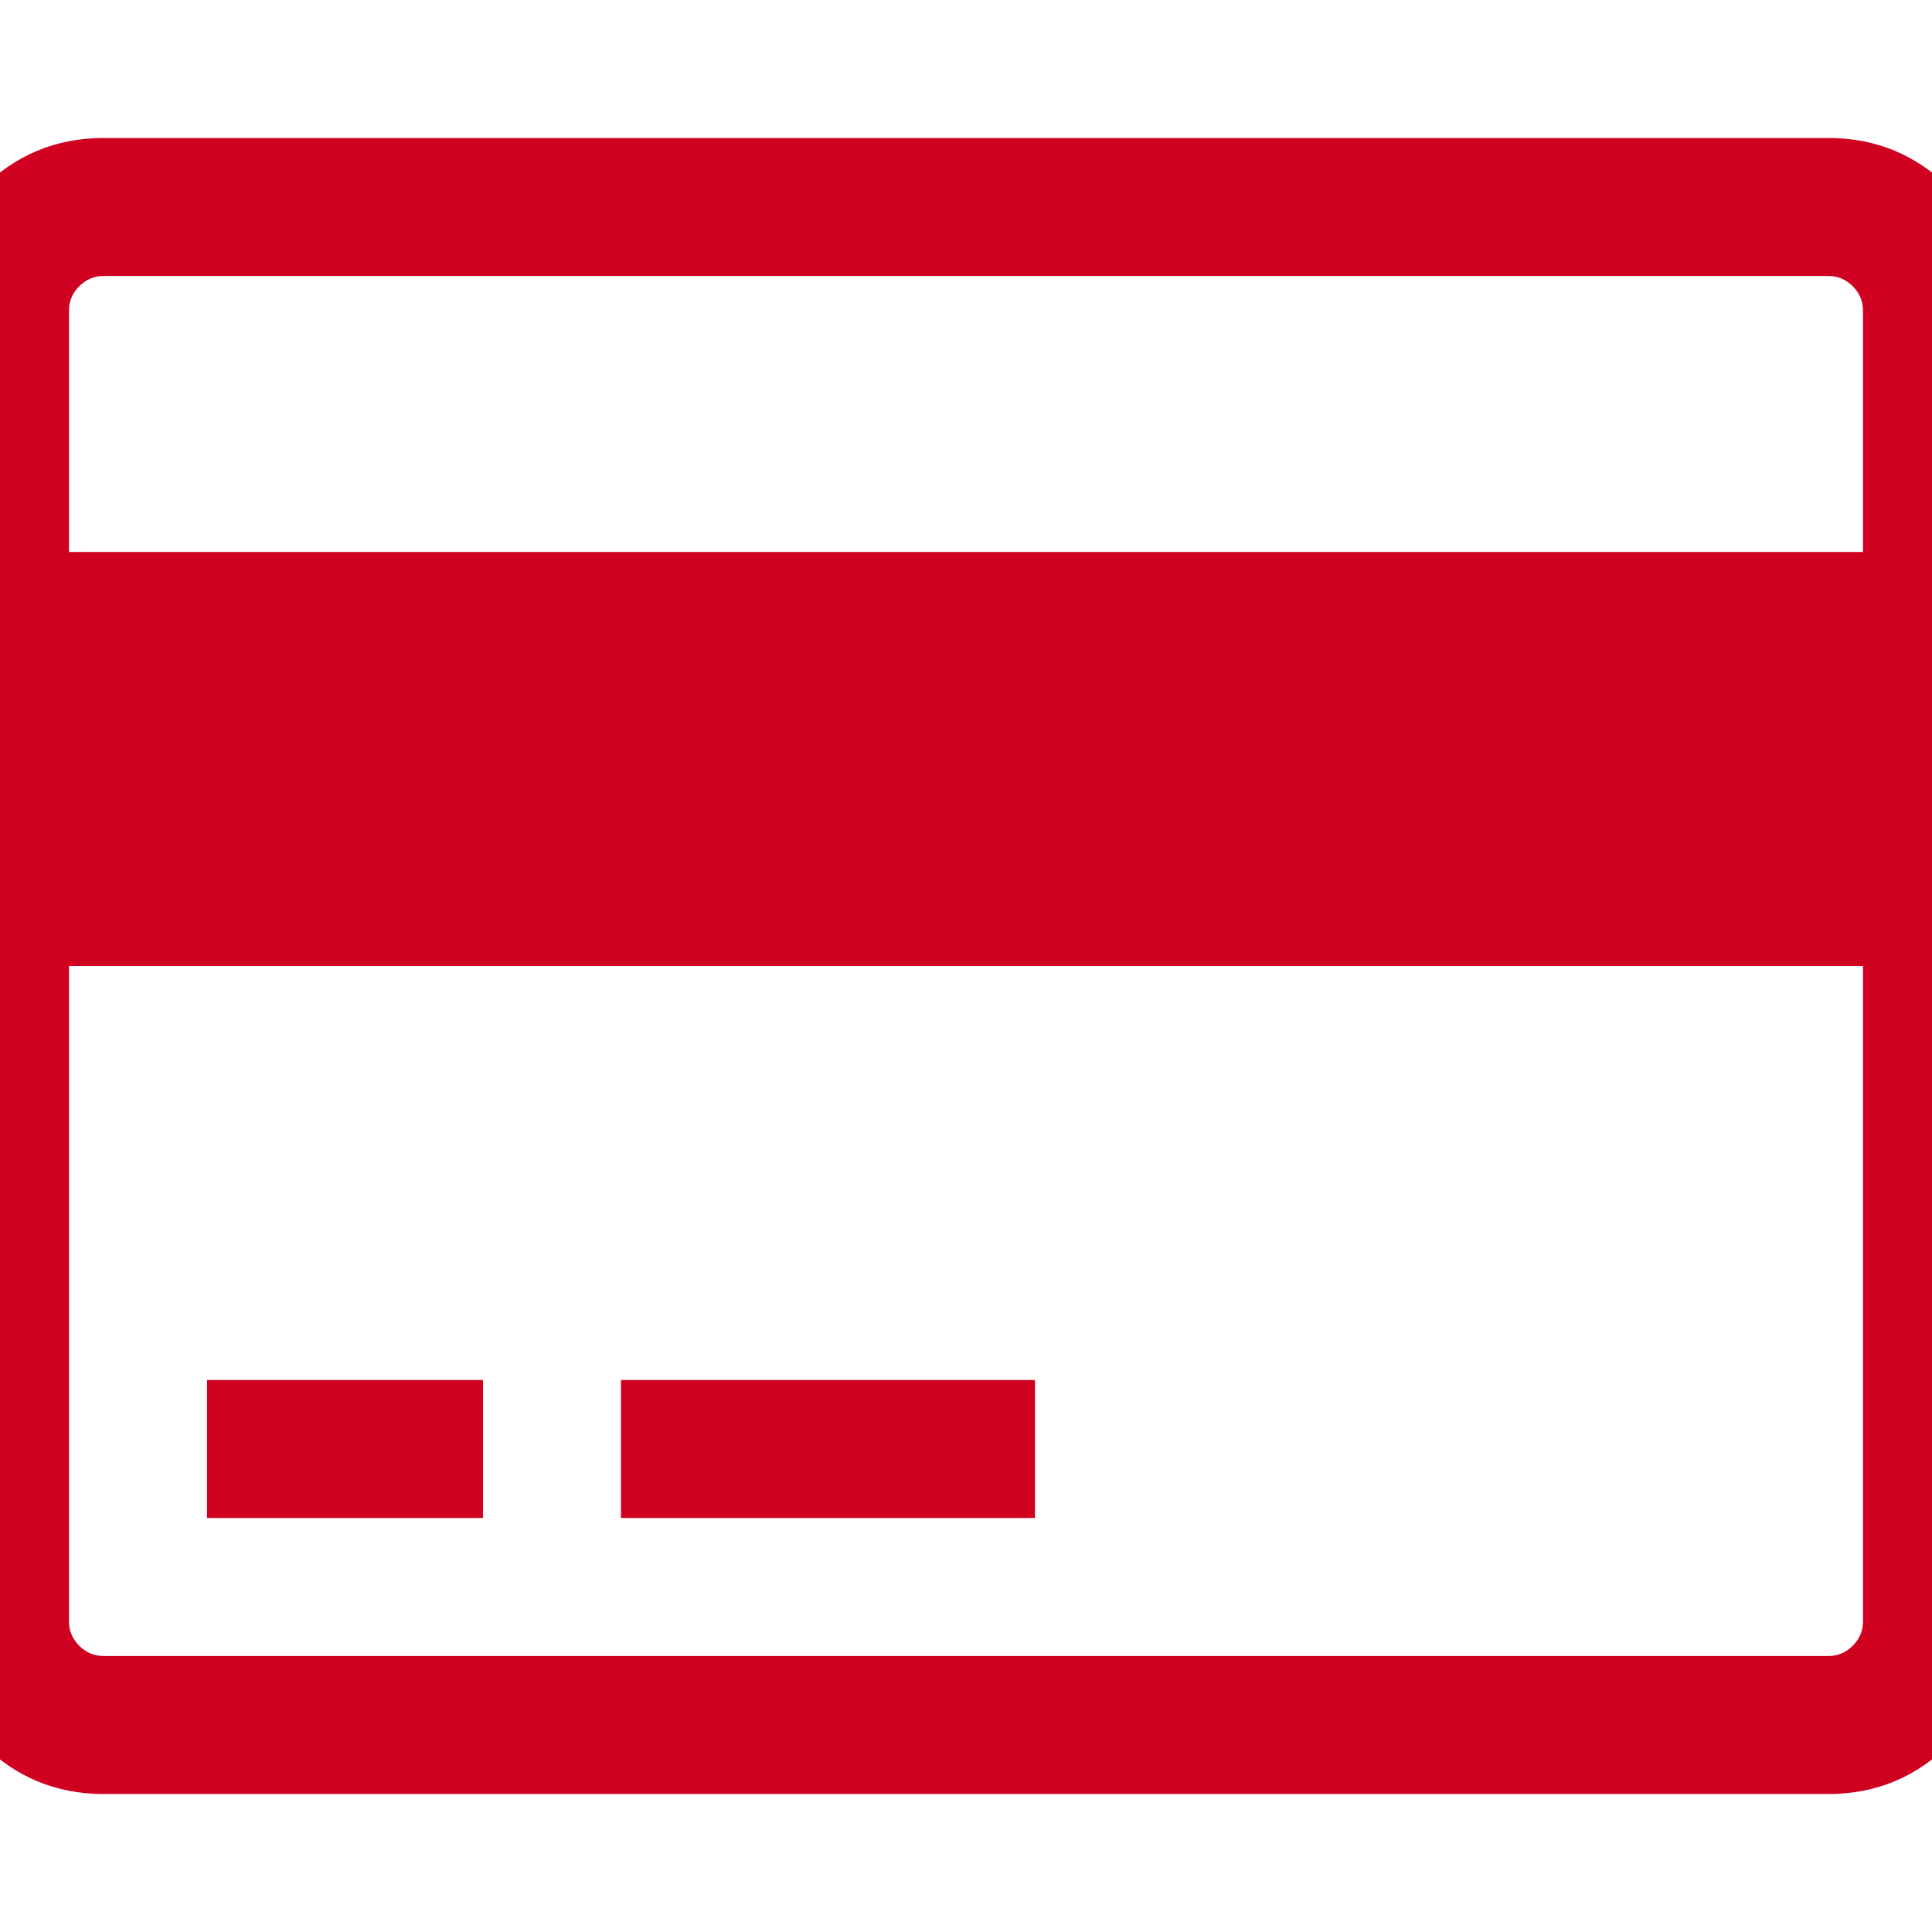 <?xml version="1.0" encoding="utf-8"?>
<!-- Generator: Adobe Illustrator 21.1.0, SVG Export Plug-In . SVG Version: 6.00 Build 0)  -->
<svg version="1.1" id="Layer_1" xmlns="http://www.w3.org/2000/svg" xmlns:xlink="http://www.w3.org/1999/xlink" x="0px" y="0px"
	 viewBox="0 0 1792 1792" style="enable-background:new 0 0 1792 1792;" xml:space="preserve">
<style type="text/css">
	.st0{fill:#D00021;}
</style>
<path class="st0" d="M1696,128c44,0,81.7,15.7,113,47s47,69,47,113v1216c0,44-15.7,81.7-47,113s-69,47-113,47H96
	c-44,0-81.7-15.7-113-47s-47-69-47-113V288c0-44,15.7-81.7,47-113s69-47,113-47H1696z M96,256c-8.7,0-16.2,3.2-22.5,9.5
	S64,279.3,64,288v224h1664V288c0-8.7-3.2-16.2-9.5-22.5s-13.8-9.5-22.5-9.5H96z M1696,1536c8.7,0,16.2-3.2,22.5-9.5
	s9.5-13.8,9.5-22.5V896H64v608c0,8.7,3.2,16.2,9.5,22.5s13.8,9.5,22.5,9.5H1696z M192,1408v-128h256v128H192z M576,1408v-128h384
	v128H576z"/>
</svg>
